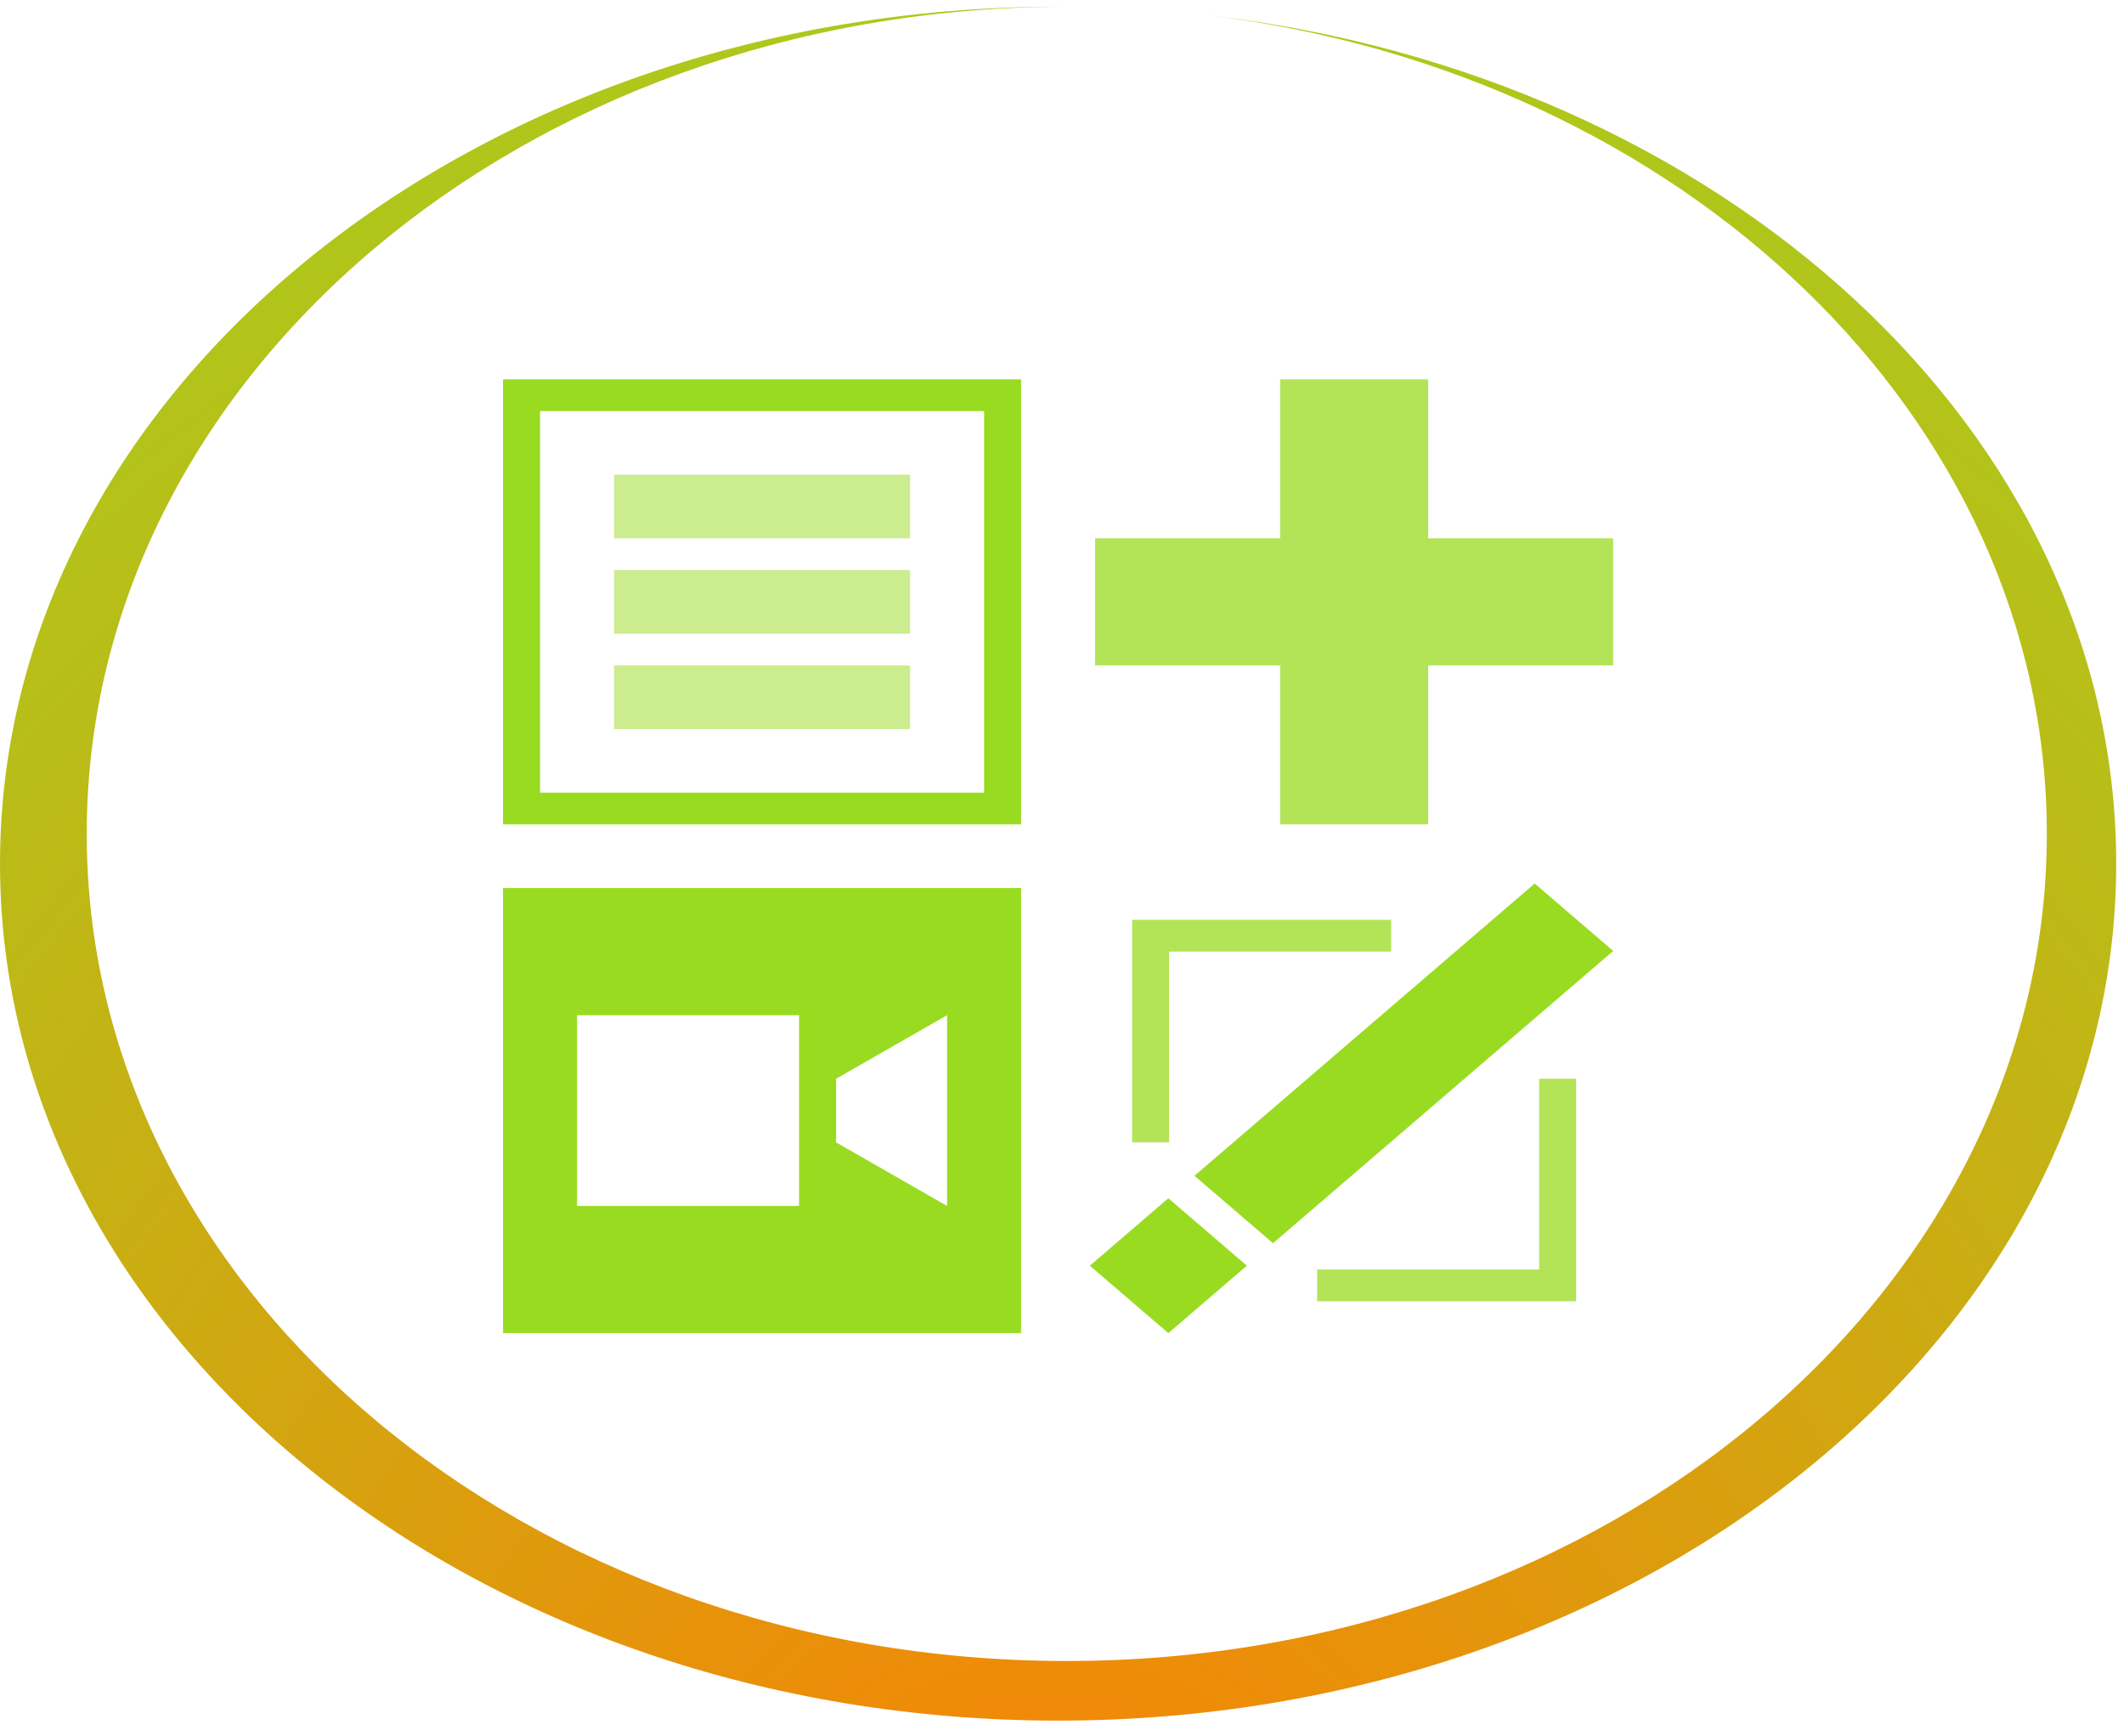 <svg width="115" height="94" viewBox="0 0 115 94" fill="none" xmlns="http://www.w3.org/2000/svg">
<g clip-path="url(#clip0_1139_119)">
<path opacity="0.75" d="M87.343 29.139H77.325V20.533H69.311V29.139H59.293V36.024H69.311V44.63H77.325V36.024H87.343V29.139Z" fill="#99DB21"/>
<path d="M27.236 20.533V44.63H55.286V20.533H27.236ZM53.283 42.908H29.24V22.254H53.283V42.908Z" fill="#99DB21"/>
<path opacity="0.5" d="M49.276 25.697H33.247V29.14H49.276V25.697Z" fill="#99DB21"/>
<path opacity="0.5" d="M49.276 36.023H33.247V39.466H49.276V36.023Z" fill="#99DB21"/>
<path opacity="0.5" d="M49.276 30.859H33.247V34.302H49.276V30.859Z" fill="#99DB21"/>
<path d="M27.236 48.072V72.168H55.286V48.072H27.236ZM43.265 65.284H31.244V54.957H43.265V65.284ZM51.279 65.284L45.268 61.842V58.399L51.279 54.957V65.284Z" fill="#99DB21"/>
<path d="M83.093 47.828L64.674 63.65L68.924 67.302L87.343 51.479L83.093 47.828Z" fill="#99DB21"/>
<path d="M63.258 64.867L59.008 68.518L63.258 72.169L67.508 68.518L63.258 64.867Z" fill="#99DB21"/>
<path opacity="0.75" d="M75.322 49.793H61.297V61.841H63.3V51.514H75.322V49.793Z" fill="#99DB21"/>
<path opacity="0.75" d="M71.314 70.447H85.339V58.398H83.336V68.725H71.314V70.447Z" fill="#99DB21"/>
</g>
<path fill-rule="evenodd" clip-rule="evenodd" d="M0 46.754C0 72.375 25.65 93.145 57.29 93.145C88.93 93.145 114.579 72.375 114.579 46.754C114.579 23.383 93.237 4.049 65.474 0.833C91.124 3.986 110.822 22.622 110.822 45.14C110.822 69.87 87.065 89.918 57.759 89.918C28.453 89.918 4.696 69.87 4.696 45.14C4.696 20.475 28.33 0.467 57.532 0.364C57.451 0.363 57.37 0.363 57.29 0.363C25.65 0.363 0 21.133 0 46.754Z" fill="url(#paint0_radial_1139_119)"/>
<defs>
<radialGradient id="paint0_radial_1139_119" cx="0" cy="0" r="1" gradientUnits="userSpaceOnUse" gradientTransform="translate(57 115.5) rotate(-90) scale(152 123.084)">
<stop stop-color="#FF7C03"/>
<stop offset="0.965" stop-color="#99DB21"/>
</radialGradient>
<clipPath id="clip0_1139_119">
<rect width="60.107" height="51.635" fill="white" transform="translate(27.236 20.533)"/>
</clipPath>
</defs>
</svg>
